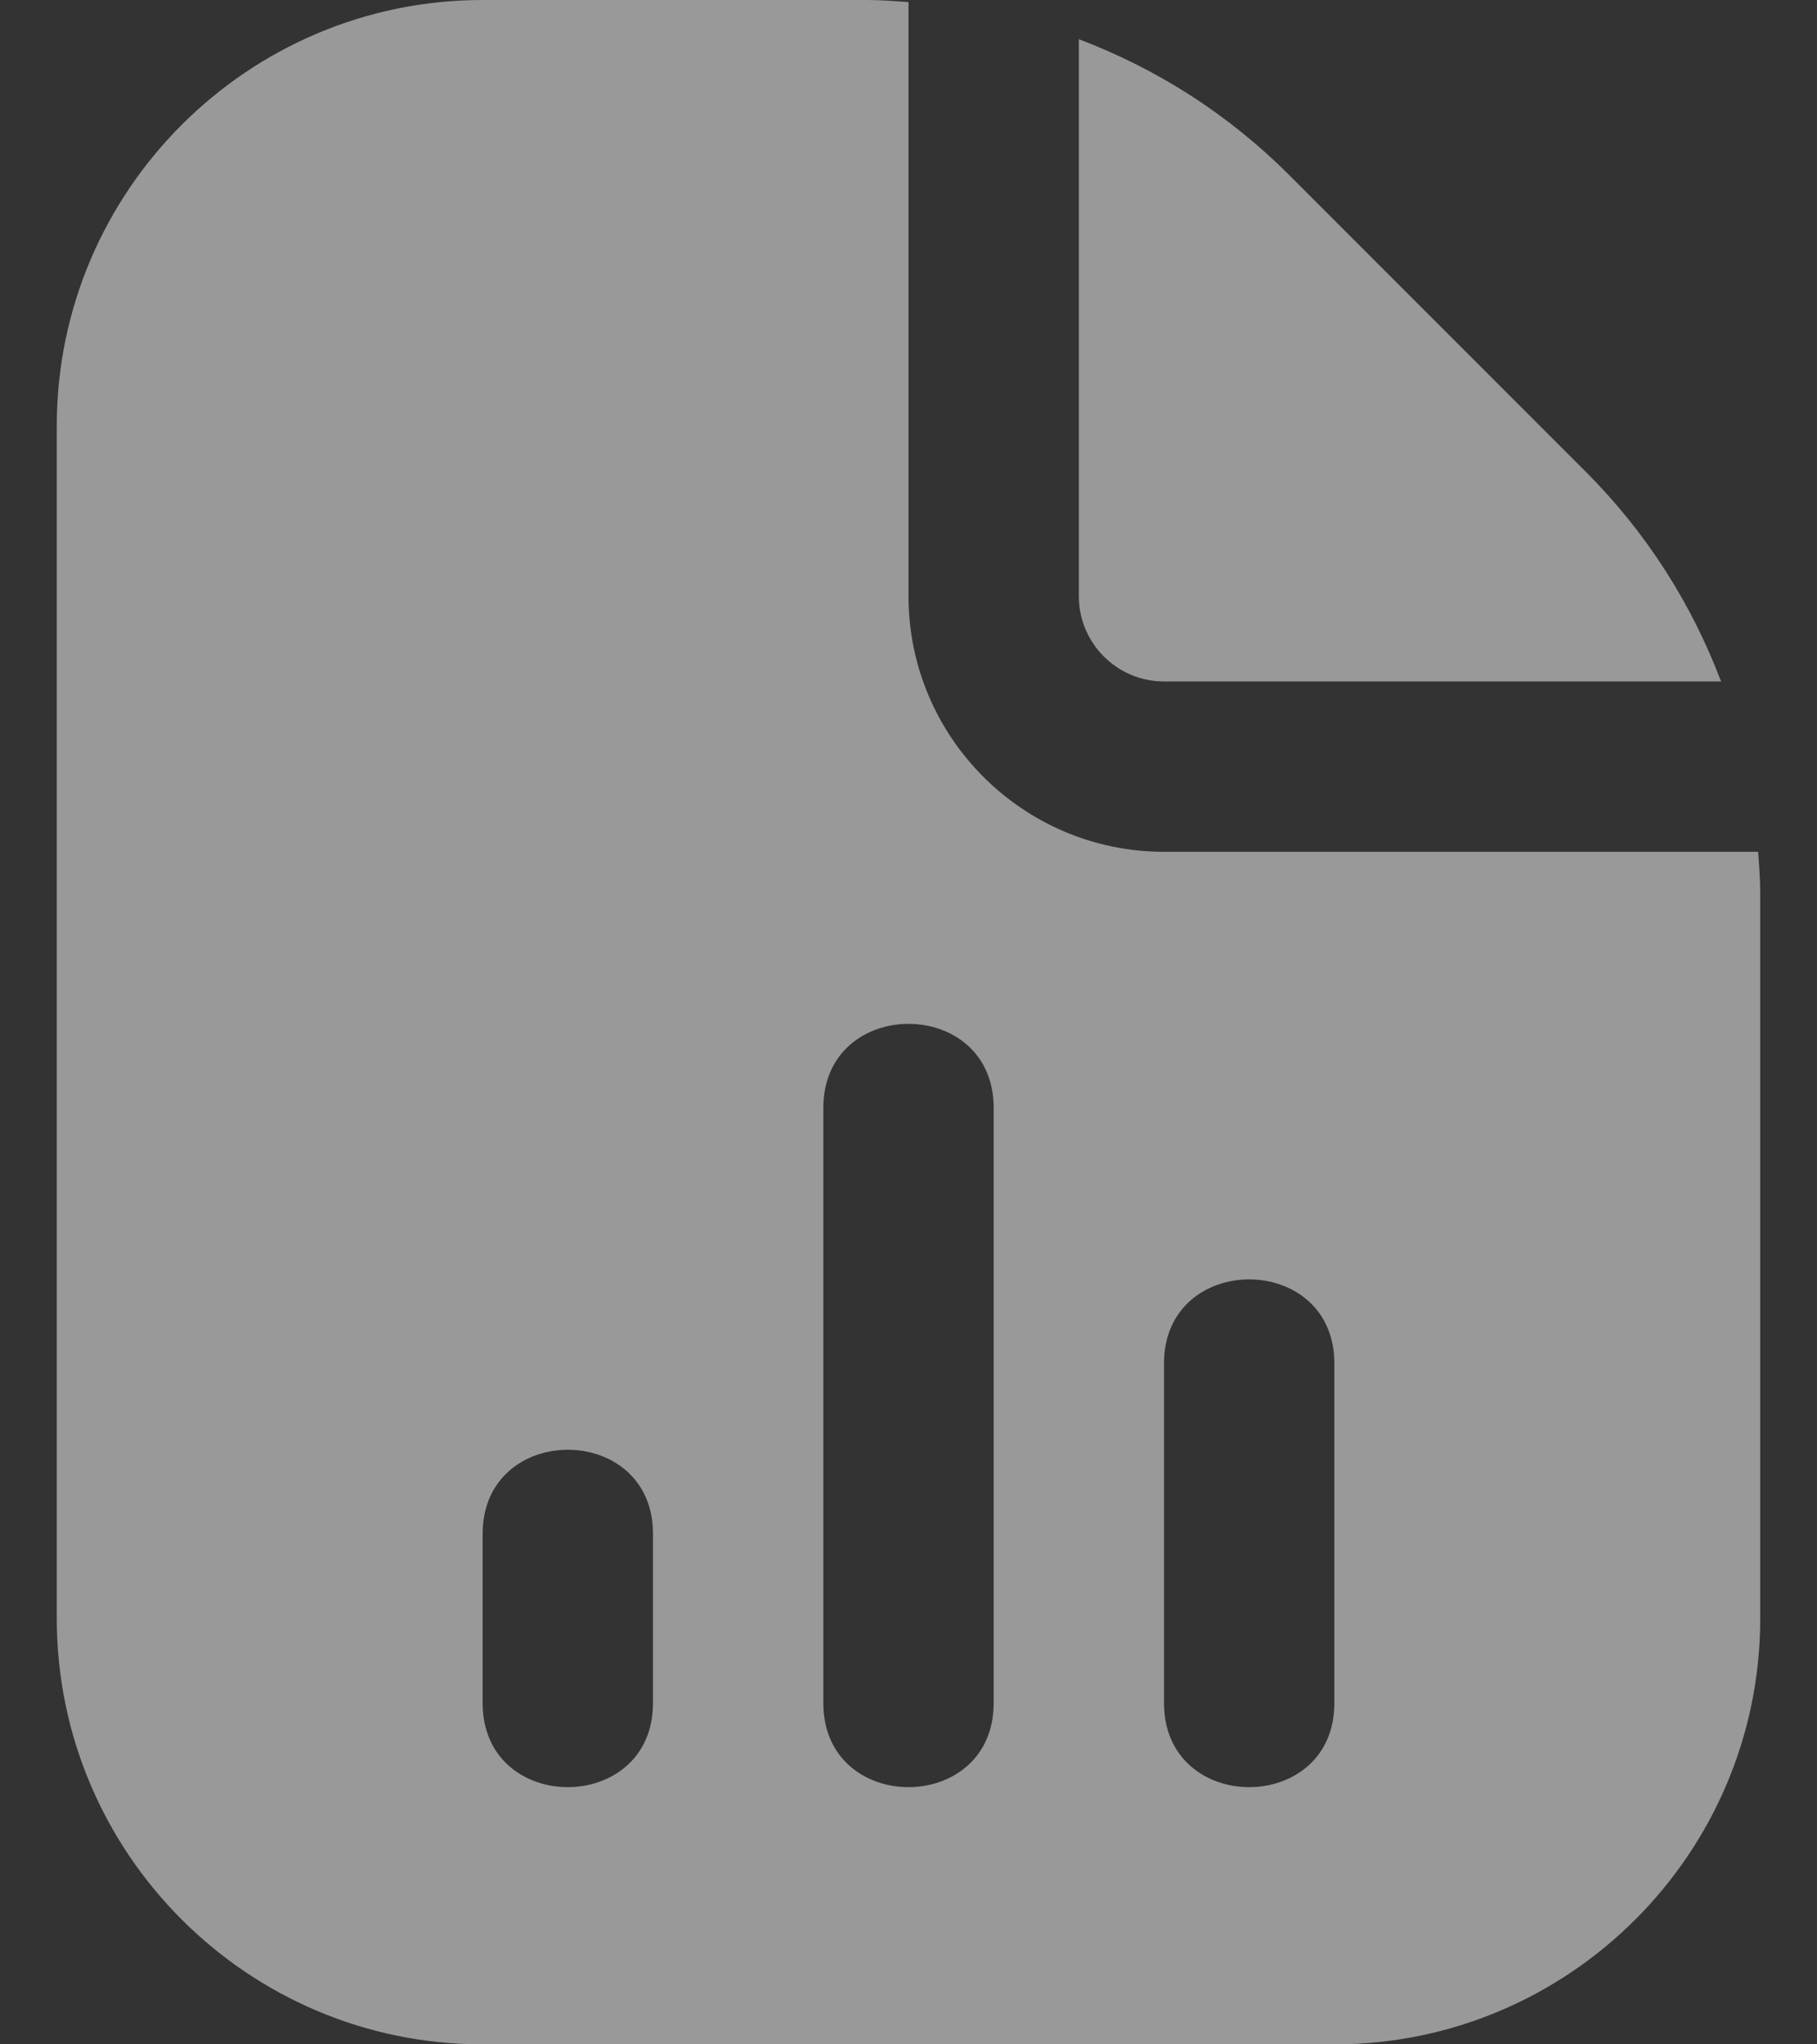 <svg width="16" height="18" viewBox="0 0 16 18" fill="none" xmlns="http://www.w3.org/2000/svg">
<rect x="0" y="0" width="16" height="18" fill="#333333" stroke="none"/>
<path d="M9.5 5.25V0.345C10.185 0.605 10.815 1.004 11.349 1.538L13.962 4.152C14.496 4.685 14.896 5.315 15.155 6H10.25C9.836 6 9.5 5.663 9.5 5.25ZM15.5 7.864V14.25C15.5 16.318 13.818 18 11.75 18H4.25C2.182 18 0.5 16.318 0.5 14.25V3.75C0.5 1.682 2.182 0 4.25 0H7.636C7.758 0 7.879 0.01 8 0.018V5.25C8 6.49 9.009 7.5 10.25 7.5H15.482C15.49 7.621 15.5 7.742 15.5 7.864ZM5.75 13.5C5.745 12.519 4.255 12.52 4.25 13.5V15C4.255 15.981 5.745 15.98 5.75 15V13.5ZM8.75 9.75C8.745 8.769 7.255 8.77 7.25 9.75V15C7.255 15.981 8.745 15.98 8.75 15V9.75ZM11.75 12C11.745 11.019 10.254 11.02 10.25 12V15C10.255 15.981 11.746 15.98 11.75 15V12Z" fill="white" fill-opacity="0.5"/>
</svg>
